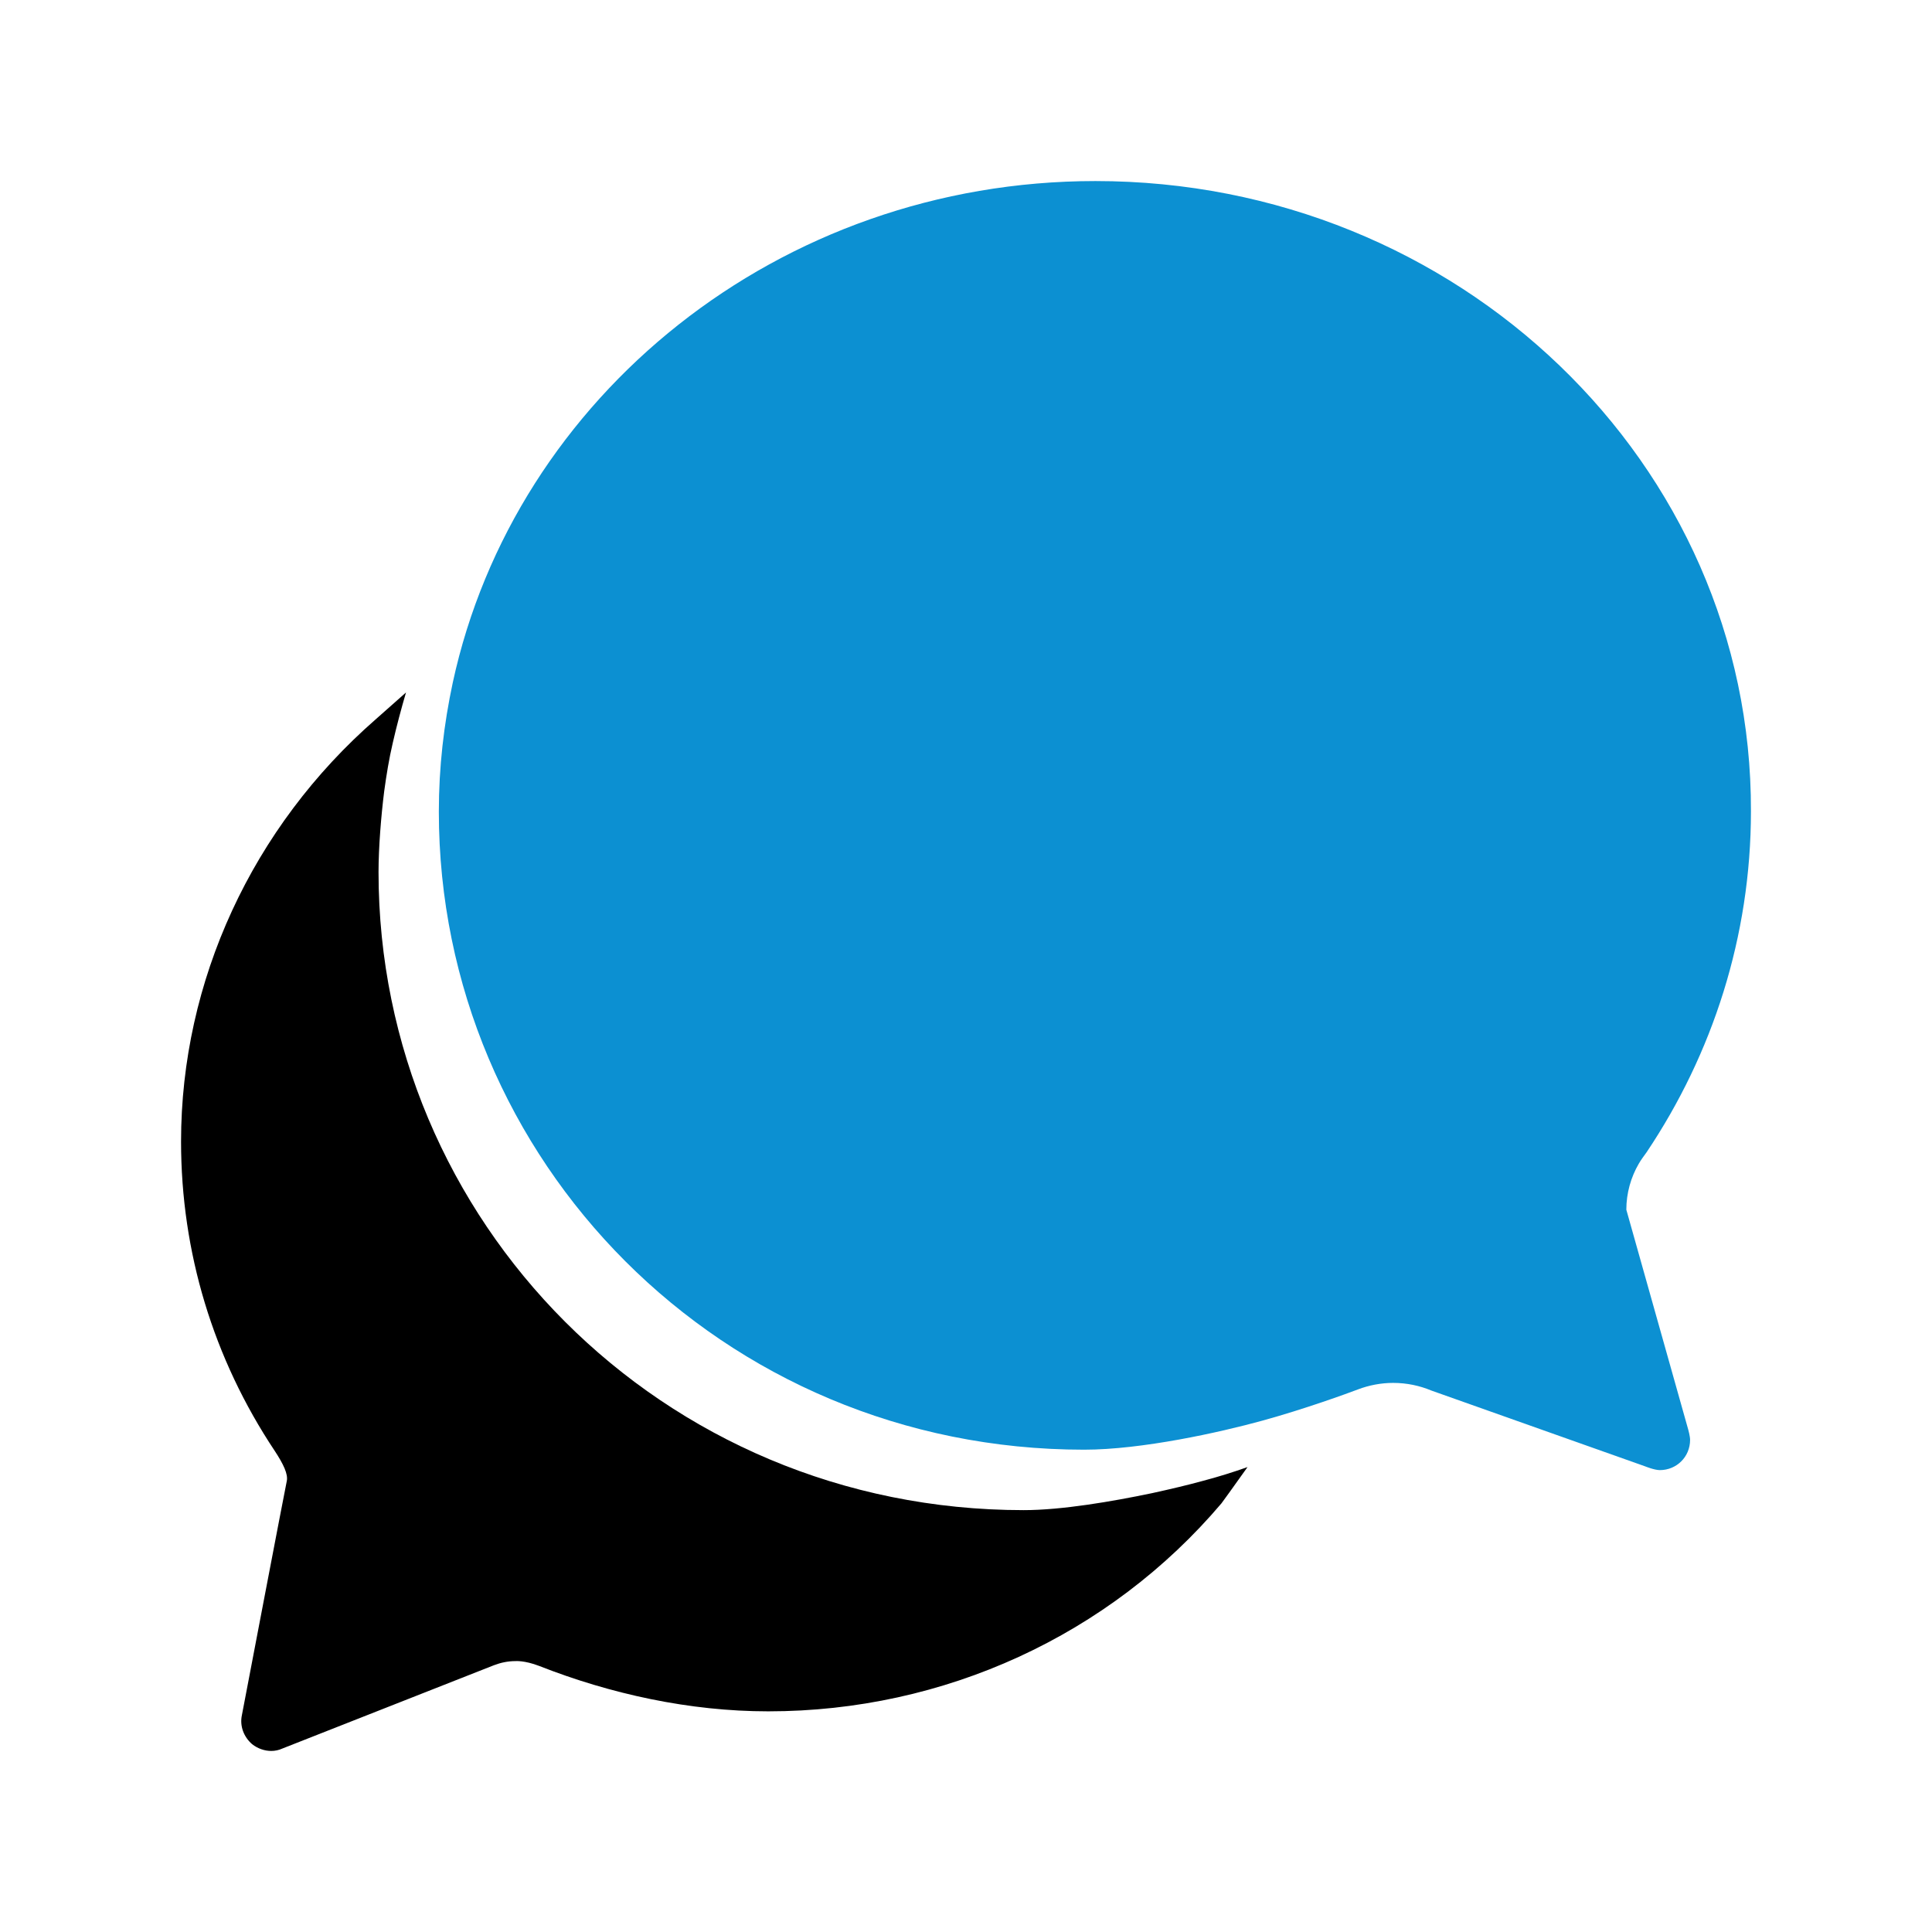 <svg width="14" height="14" viewBox="0 0 14 14" fill="none" xmlns="http://www.w3.org/2000/svg">
<path d="M11.785 8.766C11.785 8.646 11.818 8.531 11.875 8.433C11.892 8.403 11.914 8.375 11.933 8.348C12.409 7.637 12.688 6.787 12.688 5.879C12.696 3.358 10.568 1.312 7.938 1.312C5.644 1.312 3.73 2.874 3.281 4.946C3.216 5.25 3.18 5.559 3.18 5.882C3.18 8.405 5.225 10.505 7.856 10.505C8.274 10.505 8.837 10.38 9.146 10.295C9.455 10.21 9.762 10.098 9.841 10.068C9.92 10.038 10.008 10.021 10.095 10.021C10.194 10.021 10.287 10.041 10.371 10.076L11.922 10.626C11.922 10.626 11.988 10.653 12.028 10.653C12.149 10.653 12.247 10.557 12.247 10.434C12.247 10.407 12.234 10.361 12.234 10.361L11.785 8.766Z" fill="#0C90D2"/>
<path d="M8.709 10.733C8.611 10.76 8.485 10.79 8.348 10.82C8.061 10.88 7.695 10.943 7.418 10.943C4.788 10.943 2.743 8.843 2.743 6.319C2.743 6.139 2.762 5.909 2.784 5.734C2.8 5.617 2.819 5.499 2.846 5.384C2.874 5.261 2.907 5.138 2.942 5.018L2.723 5.212C1.827 5.994 1.312 7.11 1.312 8.272C1.312 9.073 1.545 9.844 1.991 10.514C2.054 10.61 2.089 10.683 2.078 10.733C2.067 10.782 1.753 12.428 1.753 12.428C1.736 12.507 1.766 12.586 1.827 12.639C1.868 12.671 1.917 12.688 1.966 12.688C1.993 12.688 2.021 12.682 2.045 12.671L3.579 12.067C3.629 12.048 3.68 12.037 3.735 12.037C3.735 12.037 3.801 12.031 3.907 12.072C4.424 12.275 4.996 12.401 5.567 12.401C6.841 12.401 8.039 11.851 8.851 10.894C8.851 10.894 8.939 10.774 9.04 10.631C8.939 10.667 8.824 10.703 8.709 10.733Z" fill="black"/>
</svg>
